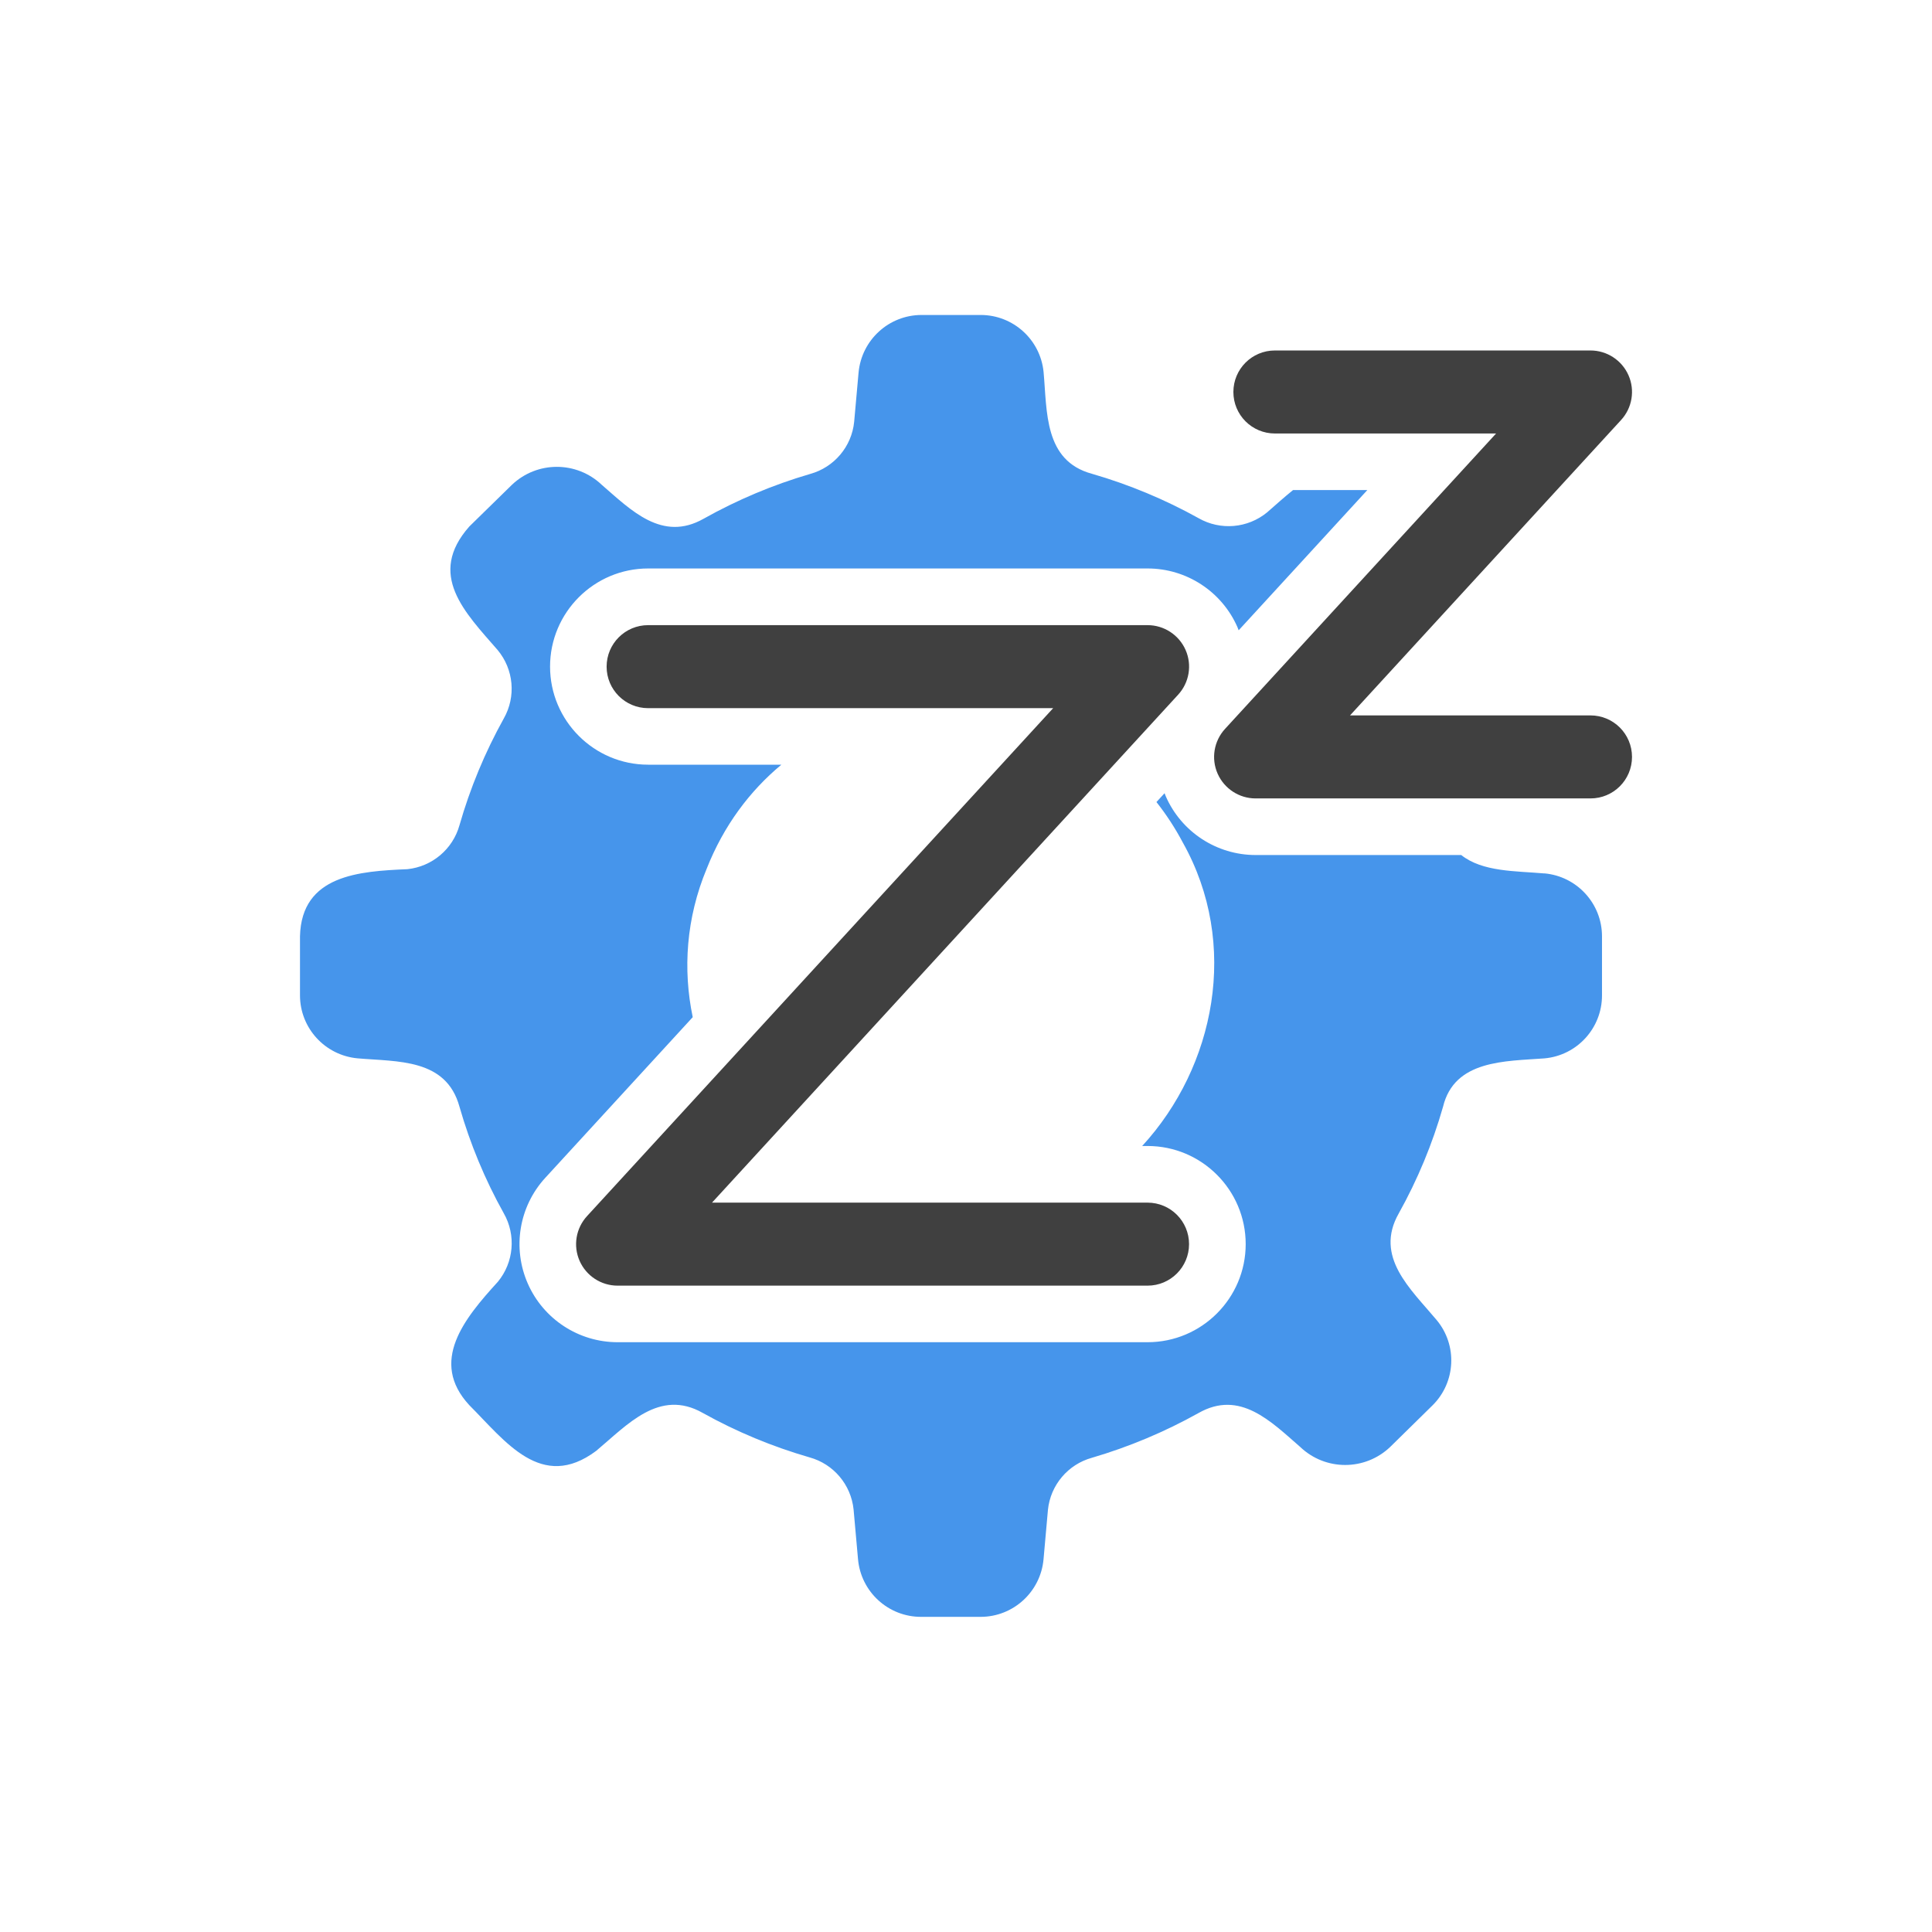 <?xml version="1.0" encoding="UTF-8"?>
<svg id="Layer_1" data-name="Layer 1" xmlns="http://www.w3.org/2000/svg" viewBox="0 0 512 512">
  <defs>
    <style>
      .cls-1 {
        fill: #404040;
      }

      .cls-2 {
        fill: #4695eb;
      }
    </style>
  </defs>
  <path class="cls-2" d="M409.27,231.47c-7.64-.67-16.38-.38-22.03-4.88h-54.49c-10.31,0-19.65-6.1-23.8-15.54-.12-.28-.22-.56-.33-.84l-2.15,2.34c2.59,3.28,4.94,6.86,7.01,10.77,15.07,26.87,8.54,59.35-10.79,80.38h1.43c14.34,0,26,11.66,26,26s-11.66,26-26,26h-140.45c-10.31,0-19.65-6.1-23.8-15.54-4.15-9.44-2.33-20.45,4.65-28.04l39.06-42.56c-2.64-12.64-1.76-26.21,3.7-39.34,4.5-11.4,11.41-20.61,19.79-27.57h-35.3c-14.34,0-26-11.66-26-26s11.66-26,26-26h132.36c10.31,0,19.65,6.1,23.8,15.54.12.28.22.56.33.84l34.1-37.16h-19.69c-2.31,1.86-4.59,3.92-6.87,5.91-5.15,4.23-12.37,4.85-18.15,1.55-8.94-4.97-18.42-8.92-28.26-11.77-12.76-3.45-11.87-16.5-12.83-26.98-.85-8.57-8.05-15.1-16.66-15.11h-15.67c-8.67,0-15.9,6.62-16.7,15.26l-1.17,13.07c-.66,6.56-5.3,12.04-11.66,13.8-9.83,2.87-19.3,6.86-28.22,11.86-11.01,6.24-19.22-2.24-27.01-8.98h0c-6.67-6.35-17.14-6.35-23.82.01l-11.28,11.04c-11.28,12.76-1.21,22.7,7.49,32.71,4.29,5.12,4.95,12.37,1.64,18.18-4.97,8.94-8.91,18.42-11.73,28.26-1.77,6.35-7.24,10.97-13.8,11.66-12.67.55-28.05,1.48-28.47,17.76v15.67c0,8.67,6.62,15.9,15.26,16.7,10.66.93,23.49,0,27.01,12.83,2.82,9.83,6.75,19.3,11.73,28.22,3.3,5.78,2.68,13.01-1.55,18.15-8.94,9.8-18.25,21.15-7.59,32.7,9.53,9.53,19.11,22.98,33.64,12.12,8.25-6.9,16.74-16.59,28.26-10.04,8.95,4.99,18.44,8.92,28.29,11.77,6.36,1.75,10.98,7.24,11.66,13.8l1.17,13.11c.74,8.73,8.07,15.42,16.83,15.35h15.68c8.65-.01,15.88-6.63,16.66-15.26l1.17-13.11h0c.67-6.55,5.31-12.04,11.66-13.79,9.81-2.88,19.27-6.85,28.2-11.83,11.01-6.28,19.22,2.21,27.01,8.98h0c6.67,6.35,17.14,6.35,23.82-.01l11.28-11.08c6.13-6.12,6.59-15.9,1.04-22.56-6.9-8.25-16.59-16.74-10.04-28.26h0c4.99-8.94,8.92-18.41,11.73-28.25,3.01-12.45,16.43-12.05,26.87-12.83h0c8.65-.77,15.27-8.02,15.26-16.7v-15.67c-.01-8.65-6.63-15.88-15.26-16.66Z"/>
  <path class="cls-1" d="M304.12,340.71h-140.45c-4.36,0-8.31-2.58-10.07-6.57s-.98-8.65,1.97-11.86l123.53-134.61h-107.34c-6.08,0-11-4.92-11-11s4.92-11,11-11h132.36c4.36,0,8.31,2.58,10.07,6.57,1.76,3.99.98,8.65-1.97,11.86l-123.53,134.61h115.42c6.08,0,11,4.92,11,11s-4.92,11-11,11Z"/>
  <path class="cls-1" d="M421.5,211.59h-88.75c-4.36,0-8.31-2.58-10.07-6.57-1.76-3.99-.98-8.65,1.97-11.86l71.83-78.28h-58.62c-6.08,0-11-4.92-11-11s4.92-11,11-11h83.64c4.36,0,8.31,2.58,10.07,6.57,1.76,3.99.98,8.65-1.97,11.86l-71.83,78.28h63.73c6.08,0,11,4.92,11,11s-4.92,11-11,11Z"/>
</svg>